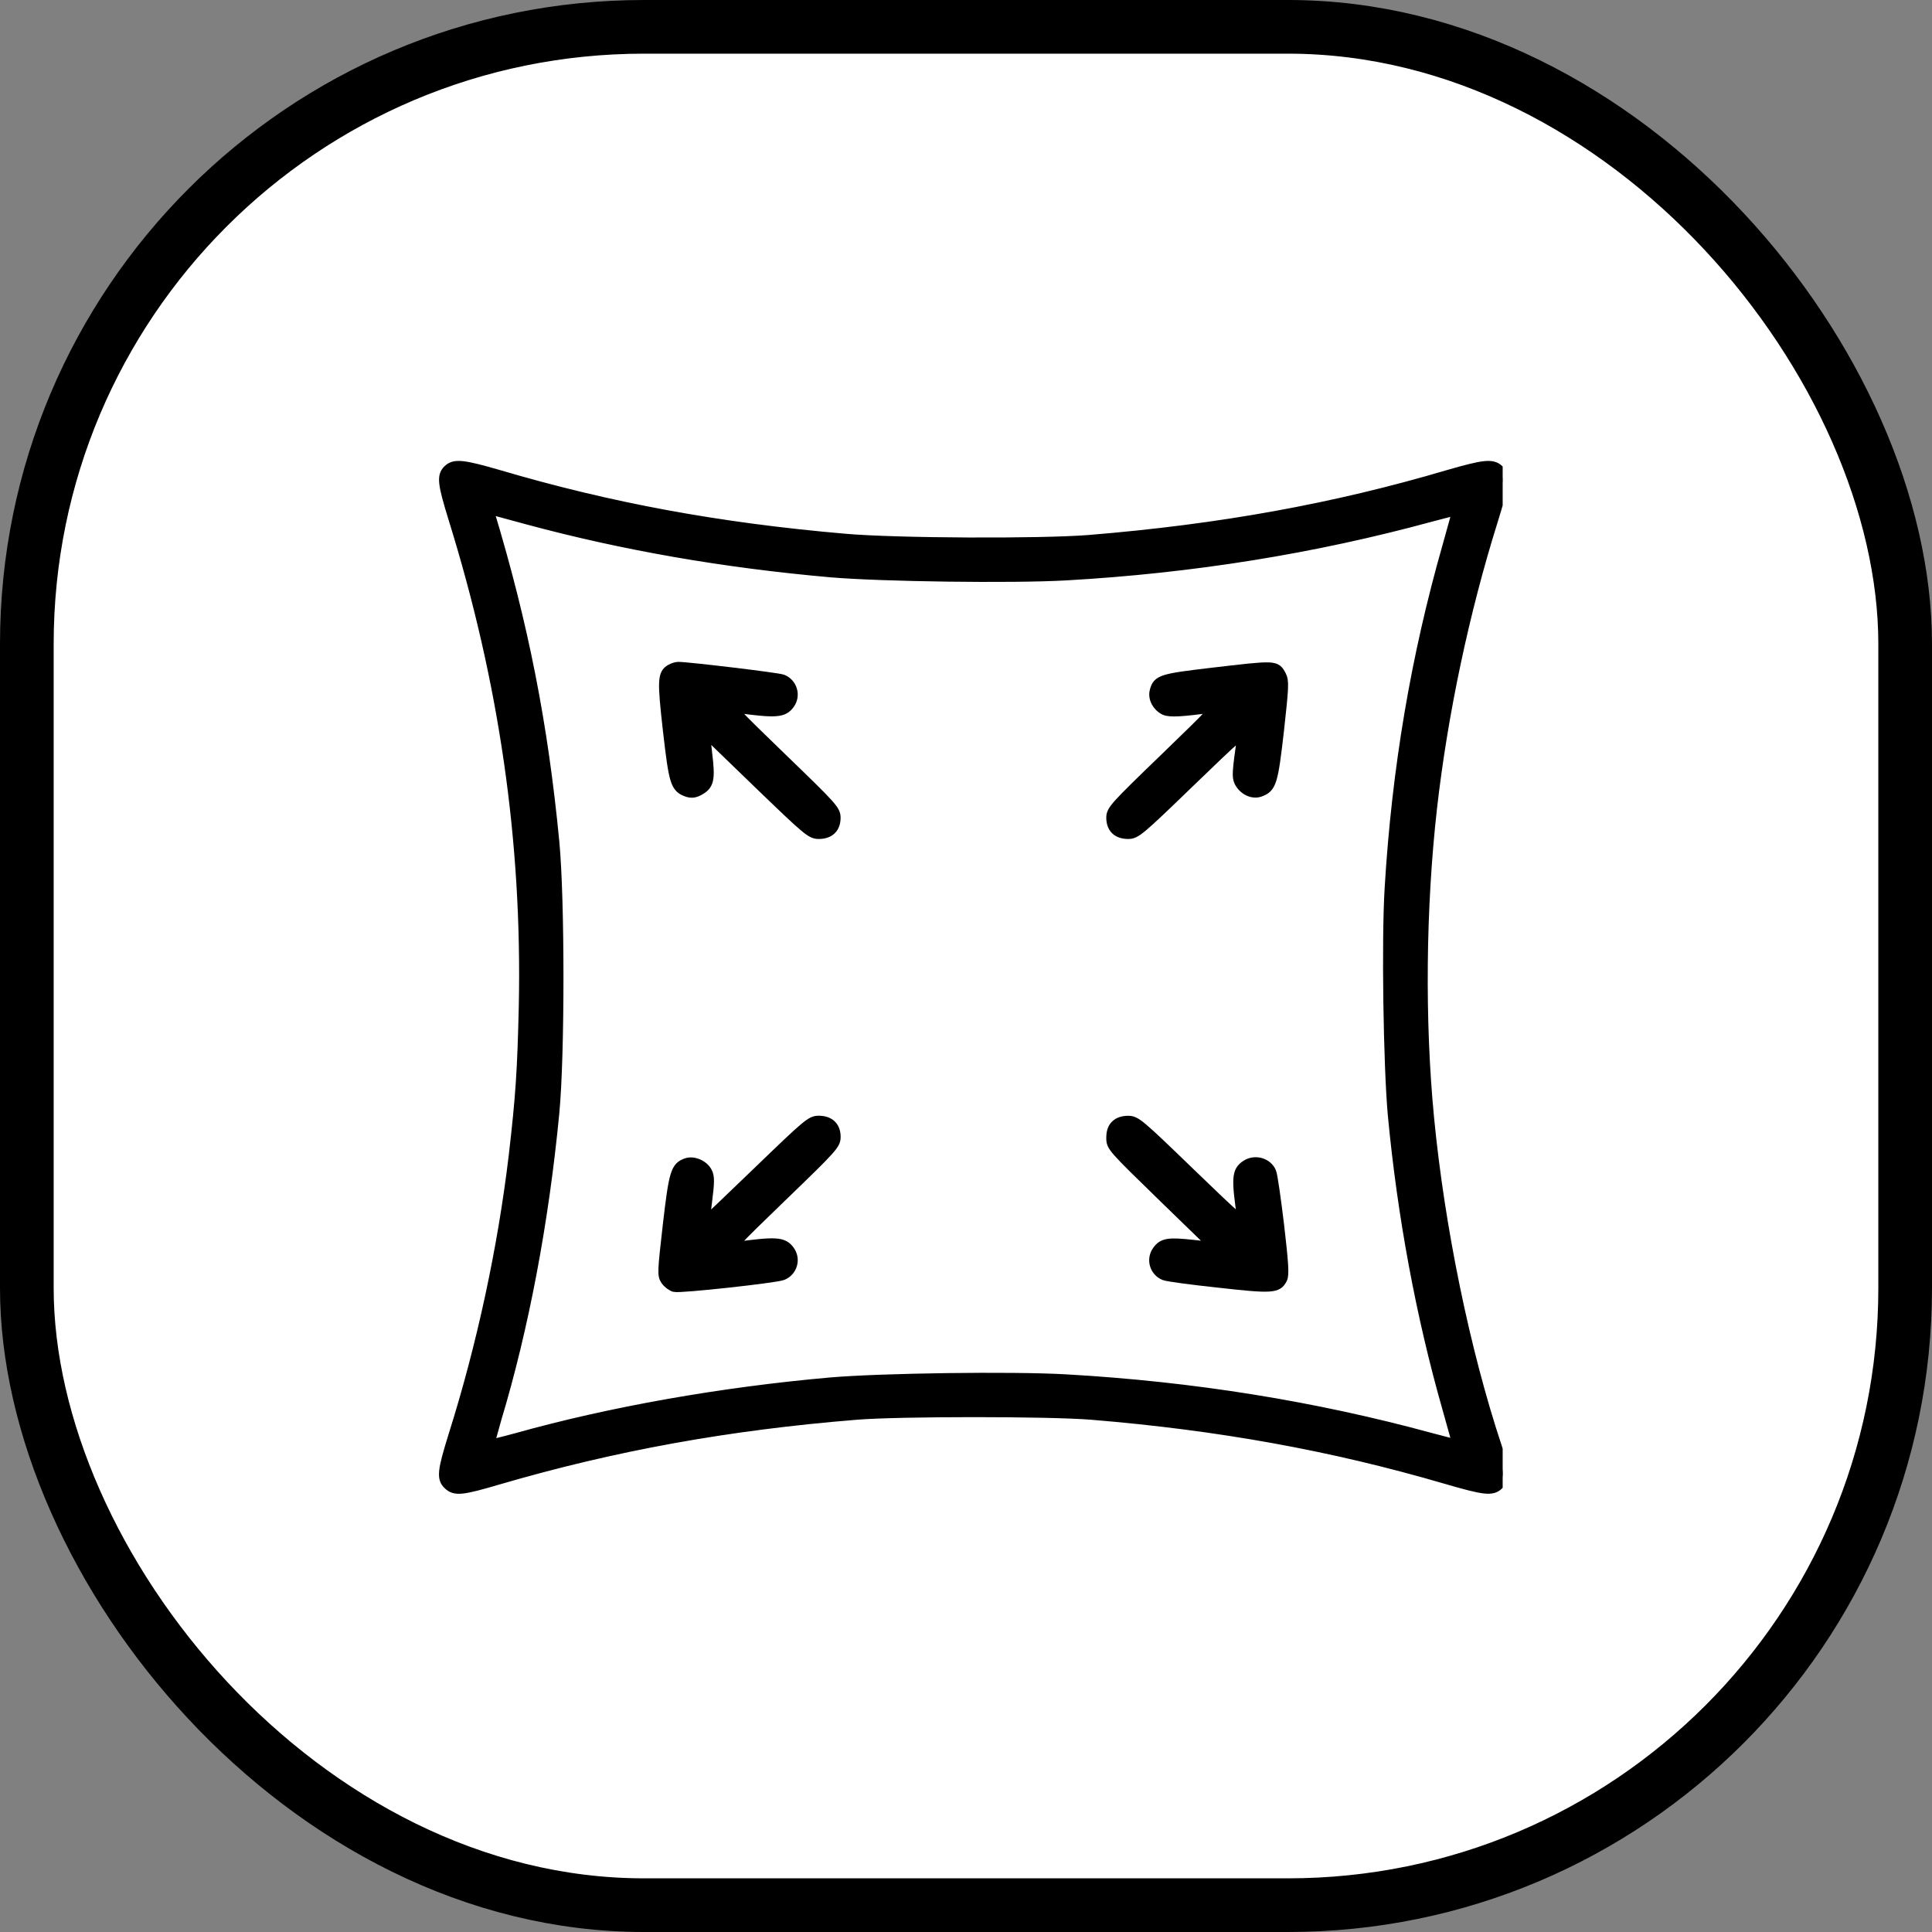<svg width="36" height="36" viewBox="0 0 36 36" fill="none" xmlns="http://www.w3.org/2000/svg">
<rect x="0" y="0" width="36" height="36" fill="#808080" stroke="none"/>
<rect x="0.5" y="0.5" width="35" height="35" rx="11.5" fill="white" stroke="black"/>
<g clip-path="url(#clip0_588_654)">
<path d="M8.353 8.759C8.238 8.87 8.254 9.008 8.452 9.651C9.399 12.69 9.831 15.678 9.767 18.747C9.739 19.949 9.708 20.424 9.581 21.522C9.375 23.259 8.983 25.081 8.452 26.761C8.25 27.412 8.234 27.549 8.361 27.664C8.483 27.775 8.606 27.764 9.28 27.565C11.443 26.933 13.555 26.55 15.96 26.355C16.76 26.29 19.538 26.29 20.338 26.355C22.707 26.55 24.815 26.929 26.935 27.549C27.672 27.764 27.806 27.779 27.925 27.657C28.036 27.542 28.024 27.385 27.886 26.964C27.291 25.177 26.82 22.877 26.622 20.833C26.447 19.027 26.467 16.914 26.677 15.055C26.879 13.283 27.279 11.4 27.806 9.716C28.024 9.016 28.044 8.874 27.925 8.759C27.806 8.645 27.652 8.664 26.99 8.855C24.87 9.483 22.731 9.869 20.298 10.068C19.395 10.141 16.685 10.129 15.742 10.045C13.392 9.842 11.36 9.467 9.288 8.855C8.626 8.664 8.472 8.645 8.353 8.759ZM9.831 9.674C11.617 10.156 13.483 10.481 15.484 10.658C16.427 10.738 18.852 10.772 19.863 10.715C22.22 10.581 24.482 10.217 26.657 9.624C26.927 9.552 27.153 9.494 27.161 9.498C27.165 9.506 27.081 9.808 26.978 10.175C26.392 12.226 26.035 14.316 25.901 16.547C25.841 17.519 25.877 19.861 25.96 20.776C26.138 22.662 26.487 24.53 26.974 26.237C27.081 26.612 27.165 26.918 27.161 26.925C27.153 26.929 26.927 26.872 26.657 26.799C24.482 26.206 22.22 25.843 19.863 25.709C18.852 25.651 16.427 25.686 15.484 25.766C13.44 25.946 11.372 26.313 9.624 26.803C9.355 26.876 9.125 26.933 9.117 26.925C9.109 26.918 9.169 26.696 9.244 26.436C9.755 24.74 10.128 22.762 10.322 20.738C10.425 19.67 10.425 16.758 10.322 15.686C10.112 13.505 9.751 11.66 9.113 9.548C9.098 9.49 9.109 9.479 9.169 9.494C9.208 9.506 9.51 9.586 9.831 9.674Z" fill="black" stroke="black" stroke-width="0.2"/>
<path d="M12.501 12.476C12.354 12.56 12.346 12.675 12.453 13.616C12.564 14.584 12.592 14.672 12.806 14.749C12.885 14.775 12.941 14.768 13.02 14.726C13.206 14.626 13.23 14.527 13.171 14.044L13.123 13.616L14.113 14.573C15.06 15.487 15.116 15.533 15.258 15.533C15.453 15.533 15.563 15.426 15.563 15.239C15.563 15.101 15.516 15.047 14.565 14.129C13.646 13.241 13.575 13.164 13.701 13.18C14.458 13.283 14.593 13.275 14.708 13.115C14.823 12.958 14.755 12.736 14.577 12.667C14.486 12.632 12.818 12.433 12.639 12.433C12.604 12.433 12.54 12.453 12.501 12.476Z" fill="black" stroke="black" stroke-width="0.2"/>
<path d="M22.569 12.544C21.649 12.652 21.574 12.675 21.523 12.877C21.487 13.008 21.57 13.161 21.705 13.226C21.8 13.268 22.022 13.256 22.576 13.18C22.703 13.164 22.632 13.241 21.713 14.129C20.762 15.047 20.714 15.101 20.714 15.239C20.714 15.33 20.742 15.407 20.794 15.457C20.845 15.506 20.924 15.533 21.019 15.533C21.162 15.533 21.218 15.487 22.168 14.569C23.092 13.677 23.167 13.612 23.151 13.735C23.06 14.385 23.052 14.473 23.099 14.569C23.175 14.714 23.337 14.795 23.472 14.749C23.686 14.672 23.714 14.584 23.825 13.612C23.916 12.789 23.92 12.694 23.868 12.59C23.765 12.399 23.777 12.403 22.569 12.544Z" fill="black" stroke="black" stroke-width="0.2"/>
<path d="M14.117 21.846C13.575 22.37 13.127 22.795 13.123 22.791C13.119 22.788 13.143 22.596 13.171 22.367C13.214 22.034 13.214 21.93 13.175 21.85C13.111 21.716 12.925 21.636 12.798 21.678C12.596 21.747 12.564 21.846 12.45 22.83C12.351 23.698 12.347 23.764 12.41 23.852C12.445 23.905 12.517 23.959 12.568 23.974C12.679 24.001 14.434 23.809 14.577 23.756C14.755 23.687 14.823 23.465 14.708 23.308C14.593 23.147 14.458 23.14 13.701 23.243C13.575 23.258 13.646 23.182 14.565 22.294C15.516 21.376 15.564 21.322 15.564 21.184C15.564 20.997 15.453 20.89 15.255 20.89C15.116 20.89 15.06 20.936 14.117 21.846Z" fill="black" stroke="black" stroke-width="0.2"/>
<path d="M20.794 20.968C20.738 21.021 20.714 21.094 20.714 21.205C20.714 21.362 20.73 21.377 21.685 22.307L22.656 23.249L22.232 23.203C21.776 23.153 21.669 23.168 21.57 23.31C21.455 23.467 21.523 23.689 21.701 23.758C21.756 23.78 22.216 23.842 22.715 23.895C23.702 24.006 23.805 23.999 23.888 23.823C23.924 23.75 23.908 23.524 23.828 22.835C23.769 22.346 23.706 21.898 23.682 21.844C23.611 21.672 23.381 21.607 23.218 21.718C23.052 21.829 23.044 21.959 23.151 22.69C23.167 22.812 23.088 22.744 22.168 21.856C21.218 20.937 21.162 20.891 21.019 20.891C20.924 20.891 20.845 20.918 20.794 20.968Z" fill="black" stroke="black" stroke-width="0.2"/>
</g>
<defs>
<clipPath id="clip0_588_654">
<rect width="20" height="20" fill="white" transform="translate(8 8)"/>
</clipPath>
</defs>
</svg>
